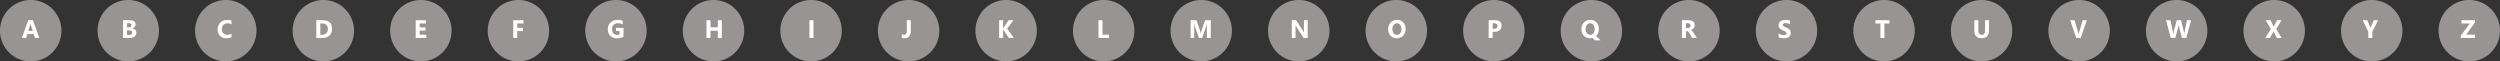 <svg xmlns="http://www.w3.org/2000/svg" width="1384" height="34" viewBox="0 0 1384 34">
  <rect x="0" y="0" width="1384" height="34" fill="#333333" stroke="none"/>
  <g id="Groupe_114" data-name="Groupe 114" transform="translate(-441 -5199)">
    <path id="Tracé_9" data-name="Tracé 9" d="M17,0A17,17,0,1,1,0,17,17,17,0,0,1,17,0Z" transform="translate(441 5199)" fill="rgba(206,200,200,0.65)"/>
    <path id="Tracé_80" data-name="Tracé 80" d="M9.741,15H7.335l-.7-2.181H3.151L2.461,15H.068L3.637,5.2H6.255ZM6.132,11.124,5.079,7.829a4.294,4.294,0,0,1-.164-.882H4.86a3.739,3.739,0,0,1-.171.854L3.623,11.124Z" transform="translate(453 5205)" fill="#fff"/>
    <path id="Tracé_9-2" data-name="Tracé 9" d="M17,0A17,17,0,1,1,0,17,17,17,0,0,1,17,0Z" transform="translate(495 5199)" fill="rgba(206,200,200,0.65)"/>
    <path id="Tracé_79" data-name="Tracé 79" d="M1.121,15V5.2H4.689a4.456,4.456,0,0,1,2.522.6,1.935,1.935,0,0,1,.882,1.7,2.006,2.006,0,0,1-.537,1.388,2.819,2.819,0,0,1-1.371.827v.027a2.716,2.716,0,0,1,1.671.772,2.16,2.16,0,0,1,.625,1.565A2.616,2.616,0,0,1,7.52,14.21,4.033,4.033,0,0,1,4.888,15ZM3.329,6.824V9.148H4.3a1.618,1.618,0,0,0,1.077-.332A1.13,1.13,0,0,0,5.77,7.9q0-1.08-1.613-1.08Zm0,3.965v2.584h1.2a1.841,1.841,0,0,0,1.2-.355,1.187,1.187,0,0,0,.434-.971,1.108,1.108,0,0,0-.427-.923,1.89,1.89,0,0,0-1.193-.335Z" transform="translate(508 5205)" fill="#fff"/>
    <path id="Tracé_9-3" data-name="Tracé 9" d="M17,0A17,17,0,1,1,0,17,17,17,0,0,1,17,0Z" transform="translate(549 5199)" fill="rgba(206,200,200,0.65)"/>
    <path id="Tracé_78" data-name="Tracé 78" d="M8.148,14.651a6.464,6.464,0,0,1-2.8.52A4.724,4.724,0,0,1,1.8,13.845,4.848,4.848,0,0,1,.506,10.311,5.179,5.179,0,0,1,1.958,6.5a5.081,5.081,0,0,1,3.77-1.463,7.05,7.05,0,0,1,2.42.362V7.521a4.288,4.288,0,0,0-2.242-.588A2.974,2.974,0,0,0,3.678,7.8a3.221,3.221,0,0,0-.848,2.352,3.16,3.16,0,0,0,.8,2.266,2.826,2.826,0,0,0,2.153.844,4.593,4.593,0,0,0,2.365-.629Z" transform="translate(561 5205)" fill="#fff"/>
    <path id="Tracé_9-4" data-name="Tracé 9" d="M17,0A17,17,0,1,1,0,17,17,17,0,0,1,17,0Z" transform="translate(603 5199)" fill="rgba(206,200,200,0.65)"/>
    <path id="Tracé_77" data-name="Tracé 77" d="M1.121,15V5.2H4.594q5.223,0,5.223,4.778a4.832,4.832,0,0,1-1.425,3.657A5.256,5.256,0,0,1,4.594,15ZM3.329,7v6.214H4.423a2.956,2.956,0,0,0,2.252-.861A3.268,3.268,0,0,0,7.492,10a2.965,2.965,0,0,0-.81-2.2A3.088,3.088,0,0,0,4.409,7Z" transform="translate(615 5205)" fill="#fff"/>
    <path id="Tracé_9-5" data-name="Tracé 9" d="M17,0A17,17,0,1,1,0,17,17,17,0,0,1,17,0Z" transform="translate(657 5199)" fill="rgba(206,200,200,0.65)"/>
    <path id="Tracé_76" data-name="Tracé 76" d="M7,15H1.121V5.2H6.774V7H3.329V9.176H6.535v1.791H3.329v2.242H7Z" transform="translate(670 5205)" fill="#fff"/>
    <path id="Tracé_9-6" data-name="Tracé 9" d="M17,0A17,17,0,1,1,0,17,17,17,0,0,1,17,0Z" transform="translate(711 5199)" fill="rgba(206,200,200,0.65)"/>
    <path id="Tracé_75" data-name="Tracé 75" d="M6.788,7H3.329V9.4H6.508v1.791H3.329V15H1.121V5.2H6.788Z" transform="translate(724 5205)" fill="#fff"/>
    <path id="Tracé_9-7" data-name="Tracé 9" d="M17,0A17,17,0,1,1,0,17,17,17,0,0,1,17,0Z" transform="translate(765 5199)" fill="rgba(206,200,200,0.65)"/>
    <path id="Tracé_74" data-name="Tracé 74" d="M9.167,14.344a7.055,7.055,0,0,1-3.568.827A5.161,5.161,0,0,1,1.87,13.862,4.763,4.763,0,0,1,.506,10.256,5.034,5.034,0,0,1,2,6.489,5.429,5.429,0,0,1,5.961,5.033a8.053,8.053,0,0,1,2.748.431V7.535a5.462,5.462,0,0,0-2.775-.656,2.98,2.98,0,0,0-2.239.892,3.277,3.277,0,0,0-.865,2.382,3.287,3.287,0,0,0,.776,2.338,2.735,2.735,0,0,0,2.1.827,2.916,2.916,0,0,0,1.258-.226V11.179H5V9.415h4.17Z" transform="translate(777 5205)" fill="#fff"/>
    <path id="Tracé_9-8" data-name="Tracé 9" d="M17,0A17,17,0,1,1,0,17,17,17,0,0,1,17,0Z" transform="translate(819 5199)" fill="rgba(206,200,200,0.65)"/>
    <path id="Tracé_73" data-name="Tracé 73" d="M9.6,15H7.39V11.008H3.329V15H1.121V5.2H3.329v3.91H7.39V5.2H9.6Z" transform="translate(831 5205)" fill="#fff"/>
    <path id="Tracé_9-9" data-name="Tracé 9" d="M17,0A17,17,0,1,1,0,17,17,17,0,0,1,17,0Z" transform="translate(873 5199)" fill="rgba(206,200,200,0.65)"/>
    <path id="Tracé_72" data-name="Tracé 72" d="M3.329,15H1.121V5.2H3.329Z" transform="translate(888 5205)" fill="#fff"/>
    <path id="Tracé_9-10" data-name="Tracé 9" d="M17,0A17,17,0,1,1,0,17,17,17,0,0,1,17,0Z" transform="translate(927 5199)" fill="rgba(206,200,200,0.65)"/>
    <path id="Tracé_71" data-name="Tracé 71" d="M5.209,11.11A4.451,4.451,0,0,1,4.3,14.125a3.318,3.318,0,0,1-2.642,1.046A3.76,3.76,0,0,1,.226,14.9V12.833a2.051,2.051,0,0,0,1.271.431q1.511,0,1.511-2.242V5.2h2.2Z" transform="translate(940 5205)" fill="#fff"/>
    <path id="Tracé_9-11" data-name="Tracé 9" d="M17,0A17,17,0,1,1,0,17,17,17,0,0,1,17,0Z" transform="translate(981 5199)" fill="rgba(206,200,200,0.65)"/>
    <path id="Tracé_70" data-name="Tracé 70" d="M9.27,15H6.48L3.623,10.741a4.082,4.082,0,0,1-.26-.54H3.329V15H1.121V5.2H3.329V9.832h.034q.082-.191.273-.547L6.344,5.2H8.976L5.558,9.873Z" transform="translate(993 5205)" fill="#fff"/>
    <path id="Tracé_9-12" data-name="Tracé 9" d="M17,0A17,17,0,1,1,0,17,17,17,0,0,1,17,0Z" transform="translate(1035 5199)" fill="rgba(206,200,200,0.65)"/>
    <path id="Tracé_69" data-name="Tracé 69" d="M6.959,15H1.121V5.2H3.329v8.012h3.63Z" transform="translate(1048 5205)" fill="#fff"/>
    <path id="Tracé_9-13" data-name="Tracé 9" d="M17,0A17,17,0,1,1,0,17,17,17,0,0,1,17,0Z" transform="translate(1089 5199)" fill="rgba(206,200,200,0.65)"/>
    <path id="Tracé_68" data-name="Tracé 68" d="M12.291,15H10.11V9.135q0-.95.082-2.1h-.055a10.327,10.327,0,0,1-.308,1.3L7.533,15h-1.8L3.391,8.4a12.837,12.837,0,0,1-.308-1.367H3.021q.089,1.449.089,2.543V15H1.121V5.2H4.354l2,5.811a8.181,8.181,0,0,1,.349,1.4h.041a14.111,14.111,0,0,1,.39-1.415l2-5.8h3.151Z" transform="translate(1099 5205)" fill="#fff"/>
    <path id="Tracé_9-14" data-name="Tracé 9" d="M17,0A17,17,0,1,1,0,17,17,17,0,0,1,17,0Z" transform="translate(1143 5199)" fill="rgba(206,200,200,0.65)"/>
    <path id="Tracé_67" data-name="Tracé 67" d="M9.939,15H7.711L3.671,8.841a8.907,8.907,0,0,1-.492-.813H3.151q.055.52.055,1.586V15H1.121V5.2H3.5l3.89,5.968q.267.4.492.8h.027a10.481,10.481,0,0,1-.055-1.347V5.2H9.939Z" transform="translate(1155 5205)" fill="#fff"/>
    <path id="Tracé_9-15" data-name="Tracé 9" d="M17,0A17,17,0,1,1,0,17,17,17,0,0,1,17,0Z" transform="translate(1197 5199)" fill="rgba(206,200,200,0.65)"/>
    <path id="Tracé_66" data-name="Tracé 66" d="M5.264,15.171A4.563,4.563,0,0,1,1.832,13.8,4.921,4.921,0,0,1,.506,10.229a5.273,5.273,0,0,1,1.347-3.76A4.662,4.662,0,0,1,5.421,5.033,4.449,4.449,0,0,1,8.815,6.407a5.066,5.066,0,0,1,1.3,3.623,5.188,5.188,0,0,1-1.343,3.726A4.61,4.61,0,0,1,5.264,15.171Zm.1-8.237a2.223,2.223,0,0,0-1.846.872,3.634,3.634,0,0,0-.684,2.307,3.567,3.567,0,0,0,.684,2.3,2.19,2.19,0,0,0,1.791.848,2.212,2.212,0,0,0,1.812-.824,3.528,3.528,0,0,0,.67-2.287,3.823,3.823,0,0,0-.649-2.372A2.117,2.117,0,0,0,5.359,6.934Z" transform="translate(1209 5205)" fill="#fff"/>
    <path id="Tracé_9-16" data-name="Tracé 9" d="M17,0A17,17,0,1,1,0,17,17,17,0,0,1,17,0Z" transform="translate(1251 5199)" fill="rgba(206,200,200,0.65)"/>
    <path id="Tracé_65" data-name="Tracé 65" d="M3.329,11.623V15H1.121V5.2H4.58q3.705,0,3.705,3.124A3,3,0,0,1,7.222,10.71a4.211,4.211,0,0,1-2.84.913Zm0-4.73V9.948H4.2q1.764,0,1.764-1.545,0-1.511-1.764-1.511Z" transform="translate(1264 5205)" fill="#fff"/>
    <path id="Tracé_9-17" data-name="Tracé 9" d="M17,0A17,17,0,1,1,0,17,17,17,0,0,1,17,0Z" transform="translate(1305 5199)" fill="rgba(206,200,200,0.65)"/>
    <path id="Tracé_64" data-name="Tracé 64" d="M5.264,15.171A4.569,4.569,0,0,1,1.832,13.8,4.947,4.947,0,0,1,.506,10.229a5.288,5.288,0,0,1,1.347-3.76A4.649,4.649,0,0,1,5.421,5.033,4.438,4.438,0,0,1,8.812,6.407a5.043,5.043,0,0,1,1.3,3.623,5.2,5.2,0,0,1-1.347,3.726q-.048.048-.089.092a1.056,1.056,0,0,1-.089.085l2.481,2.386H7.978L6.679,15A5.5,5.5,0,0,1,5.264,15.171Zm.1-8.237a2.231,2.231,0,0,0-1.846.875,3.619,3.619,0,0,0-.684,2.3,3.567,3.567,0,0,0,.684,2.3,2.19,2.19,0,0,0,1.791.848,2.216,2.216,0,0,0,1.812-.82,3.56,3.56,0,0,0,.67-2.29,3.841,3.841,0,0,0-.649-2.372A2.106,2.106,0,0,0,5.359,6.934Z" transform="translate(1316 5205)" fill="#fff"/>
    <path id="Tracé_9-18" data-name="Tracé 9" d="M17,0A17,17,0,1,1,0,17,17,17,0,0,1,17,0Z" transform="translate(1359 5199)" fill="rgba(206,200,200,0.65)"/>
    <path id="Tracé_63" data-name="Tracé 63" d="M9.345,15H6.809L5.284,12.478q-.171-.287-.328-.513a2.848,2.848,0,0,0-.318-.386,1.264,1.264,0,0,0-.335-.246.85.85,0,0,0-.379-.085H3.329V15H1.121V5.2h3.5q3.568,0,3.568,2.666a2.761,2.761,0,0,1-.157.947,2.63,2.63,0,0,1-.444.783,2.817,2.817,0,0,1-.694.6,3.578,3.578,0,0,1-.906.4v.027a1.4,1.4,0,0,1,.424.222,3.035,3.035,0,0,1,.4.359,5.007,5.007,0,0,1,.366.441q.174.236.318.461ZM3.329,6.852V9.579h.957a1.587,1.587,0,0,0,1.142-.41,1.369,1.369,0,0,0,.438-1.032q0-1.285-1.538-1.285Z" transform="translate(1371 5205)" fill="#fff"/>
    <path id="Tracé_9-19" data-name="Tracé 9" d="M17,0A17,17,0,1,1,0,17,17,17,0,0,1,17,0Z" transform="translate(1413 5199)" fill="rgba(206,200,200,0.65)"/>
    <path id="Tracé_62" data-name="Tracé 62" d="M.67,14.624V12.437a4.2,4.2,0,0,0,1.292.749,4.153,4.153,0,0,0,1.408.25,3.123,3.123,0,0,0,.728-.075,1.705,1.705,0,0,0,.52-.208.909.909,0,0,0,.311-.314.785.785,0,0,0,.1-.393.85.85,0,0,0-.164-.513,1.765,1.765,0,0,0-.448-.417,4.678,4.678,0,0,0-.673-.369q-.39-.178-.841-.362A4.291,4.291,0,0,1,1.193,9.613,2.552,2.552,0,0,1,.629,7.945,2.657,2.657,0,0,1,.937,6.629a2.613,2.613,0,0,1,.837-.906A3.755,3.755,0,0,1,3,5.2a6.3,6.3,0,0,1,1.477-.167,8.881,8.881,0,0,1,1.357.092,5.336,5.336,0,0,1,1.09.284V7.453a3.3,3.3,0,0,0-.537-.3,4.252,4.252,0,0,0-.6-.215,4.563,4.563,0,0,0-.612-.126A4.33,4.33,0,0,0,4.6,6.77a3.012,3.012,0,0,0-.684.072,1.753,1.753,0,0,0-.52.2,1,1,0,0,0-.328.311.737.737,0,0,0-.116.407.777.777,0,0,0,.13.441,1.49,1.49,0,0,0,.369.369,3.917,3.917,0,0,0,.581.342q.342.167.772.345a8.608,8.608,0,0,1,1.056.523,3.755,3.755,0,0,1,.8.625,2.437,2.437,0,0,1,.513.8,2.814,2.814,0,0,1,.178,1.042,2.792,2.792,0,0,1-.311,1.377,2.525,2.525,0,0,1-.844.9,3.661,3.661,0,0,1-1.241.5,7.17,7.17,0,0,1-1.494.15,8.305,8.305,0,0,1-1.535-.137A4.633,4.633,0,0,1,.67,14.624Z" transform="translate(1425 5205)" fill="#fff"/>
    <path id="Tracé_9-20" data-name="Tracé 9" d="M17,0A17,17,0,1,1,0,17,17,17,0,0,1,17,0Z" transform="translate(1467 5199)" fill="rgba(206,200,200,0.65)"/>
    <path id="Tracé_61" data-name="Tracé 61" d="M8,7h-2.8v8H2.994V7H.212V5.2H8Z" transform="translate(1479 5205)" fill="#fff"/>
    <path id="Tracé_9-21" data-name="Tracé 9" d="M17,0A17,17,0,1,1,0,17,17,17,0,0,1,17,0Z" transform="translate(1521 5199)" fill="rgba(206,200,200,0.65)"/>
    <path id="Tracé_60" data-name="Tracé 60" d="M9.112,10.755q0,4.416-4.115,4.416Q1,15.171,1,10.857V5.2H3.22v5.688q0,2.379,1.859,2.379,1.825,0,1.825-2.3V5.2H9.112Z" transform="translate(1533 5205)" fill="#fff"/>
    <path id="Tracé_9-22" data-name="Tracé 9" d="M17,0A17,17,0,1,1,0,17,17,17,0,0,1,17,0Z" transform="translate(1575 5199)" fill="rgba(206,200,200,0.65)"/>
    <path id="Tracé_59" data-name="Tracé 59" d="M9.283,5.2,5.906,15H3.4L.068,5.2H2.447L4.491,12.02a4.886,4.886,0,0,1,.2.978H4.73a5.525,5.525,0,0,1,.212-1L6.973,5.2Z" transform="translate(1587 5205)" fill="#fff"/>
    <path id="Tracé_9-23" data-name="Tracé 9" d="M17,0A17,17,0,1,1,0,17,17,17,0,0,1,17,0Z" transform="translate(1629 5199)" fill="rgba(206,200,200,0.65)"/>
    <path id="Tracé_58" data-name="Tracé 58" d="M13.945,5.2,11.354,15H8.907L7.28,8.711a5.244,5.244,0,0,1-.157-1.1H7.1a6.687,6.687,0,0,1-.178,1.1L5.25,15H2.7L.123,5.2H2.536l1.381,6.528a7.793,7.793,0,0,1,.13,1.121h.041a5.427,5.427,0,0,1,.2-1.148L6.063,5.2H8.429l1.606,6.583a8.061,8.061,0,0,1,.157,1.053h.027a7.058,7.058,0,0,1,.144-1.094L11.717,5.2Z" transform="translate(1640 5205)" fill="#fff"/>
    <path id="Tracé_9-24" data-name="Tracé 9" d="M17,0A17,17,0,1,1,0,17,17,17,0,0,1,17,0Z" transform="translate(1683 5199)" fill="rgba(206,200,200,0.65)"/>
    <path id="Tracé_57" data-name="Tracé 57" d="M9.126,15H6.508L4.819,11.808a2.8,2.8,0,0,1-.2-.656H4.594a4.968,4.968,0,0,1-.226.684L2.673,15H.041l3.124-4.9L.308,5.2H2.994L4.4,8.137a5.079,5.079,0,0,1,.294.827h.027q.082-.287.308-.854L6.583,5.2H9.044L6.1,10.058Z" transform="translate(1695 5205)" fill="#fff"/>
    <path id="Tracé_9-25" data-name="Tracé 9" d="M17,0A17,17,0,1,1,0,17,17,17,0,0,1,17,0Z" transform="translate(1737 5199)" fill="rgba(206,200,200,0.65)"/>
    <path id="Tracé_56" data-name="Tracé 56" d="M8.511,5.2,5.318,11.514V15H3.11V11.555L0,5.2H2.522L4.1,8.854q.041.1.226.8h.027a3.561,3.561,0,0,1,.212-.772L6.173,5.2Z" transform="translate(1749 5205)" fill="#fff"/>
    <path id="Tracé_9-26" data-name="Tracé 9" d="M17,0A17,17,0,1,1,0,17,17,17,0,0,1,17,0Z" transform="translate(1791 5199)" fill="rgba(206,200,200,0.65)"/>
    <path id="Tracé_55" data-name="Tracé 55" d="M8.176,15H.28V13.729L5.3,7H.643V5.2h7.52V6.435L3.247,13.209H8.176Z" transform="translate(1803 5205)" fill="#fff"/>
  </g>
</svg>
